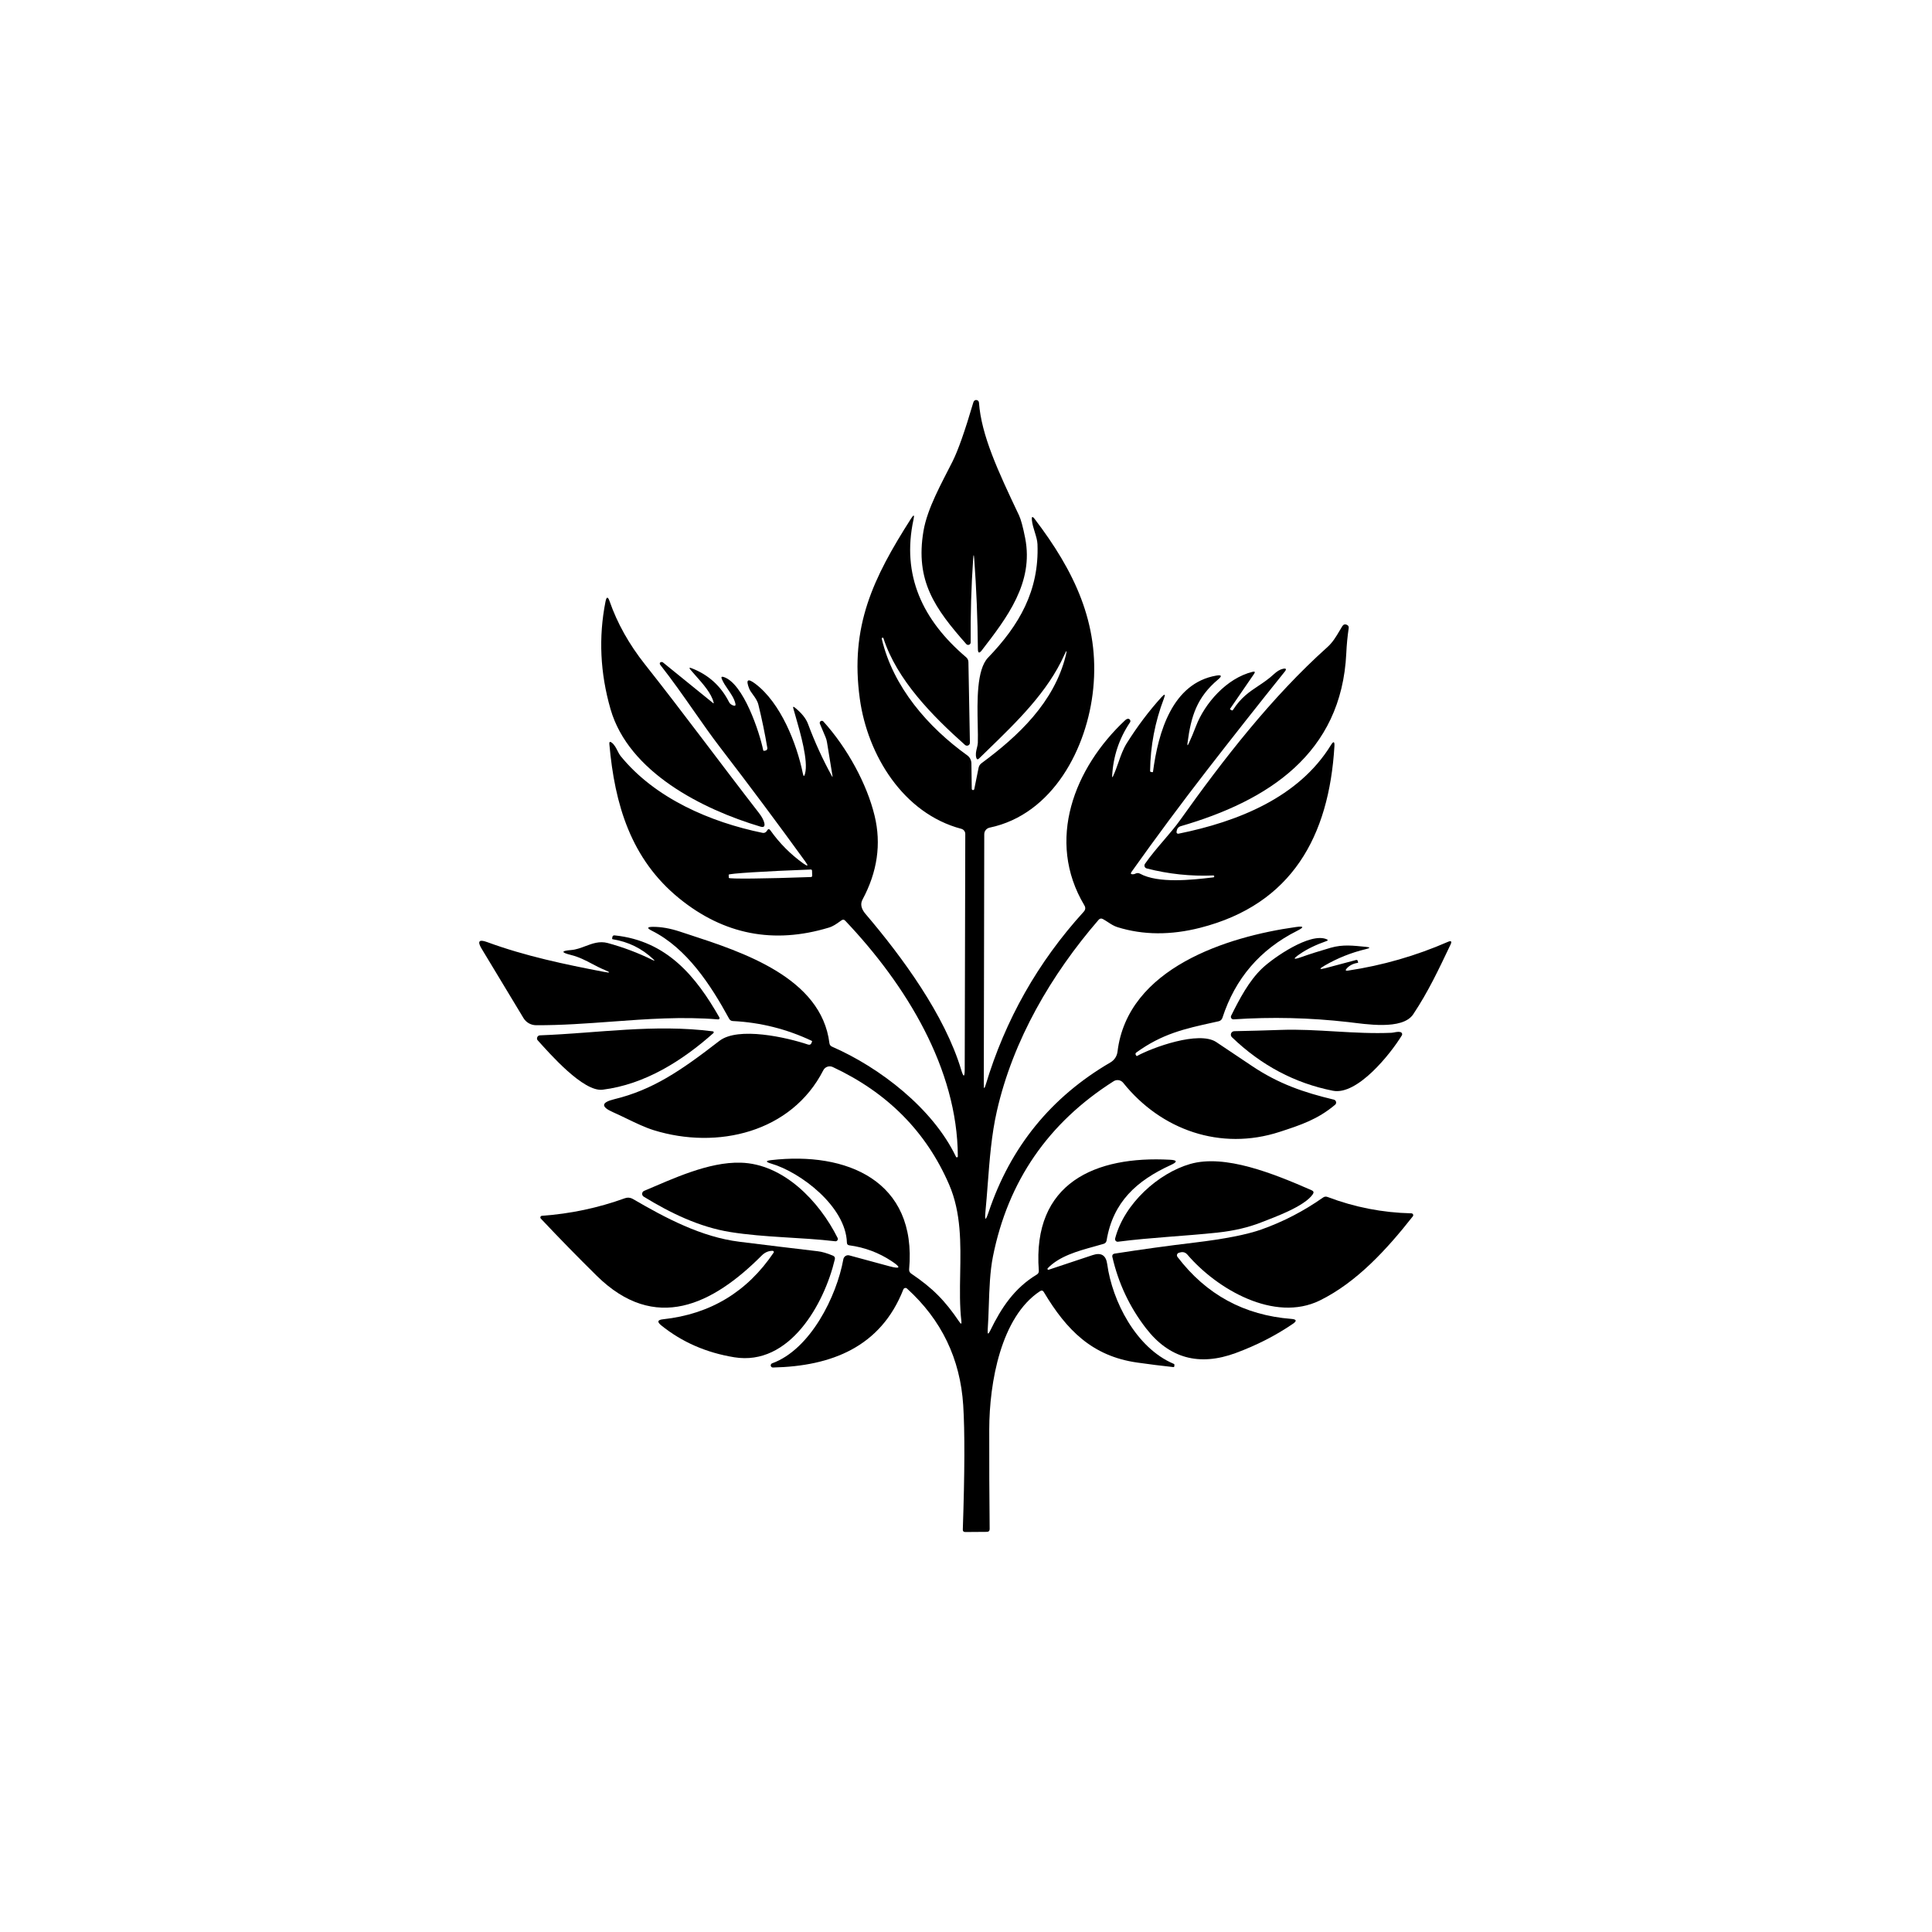 <svg width="512" height="512" viewBox="0 0 512 512" fill="none" xmlns="http://www.w3.org/2000/svg">
<rect width="512" height="512" fill="white"/>
<path d="M257.894 148.113C257.395 155.481 257.177 162.858 257.24 170.245C257.24 170.379 257.199 170.51 257.123 170.62C257.047 170.73 256.939 170.815 256.814 170.864C256.689 170.913 256.552 170.922 256.422 170.892C256.291 170.862 256.173 170.793 256.082 170.695C247.728 161.237 242.508 153.905 244.73 140.74C245.752 134.689 249.513 128.106 252.457 122.246C253.919 119.321 255.746 114.128 257.935 106.669C257.99 106.478 258.072 106.328 258.181 106.219C258.335 106.083 258.489 106.01 258.644 106.001C258.742 105.996 258.841 106.009 258.934 106.041C259.027 106.073 259.113 106.123 259.187 106.187C259.26 106.252 259.32 106.33 259.362 106.417C259.405 106.505 259.429 106.599 259.434 106.696C260.075 115.364 264.436 124.754 270.037 136.542C270.555 137.632 271.105 139.663 271.686 142.634C273.989 154.422 266.862 163.69 260.211 172.316C259.512 173.234 259.157 173.116 259.148 171.962C259.085 164.003 258.762 156.053 258.181 148.113C258.081 146.813 257.985 146.813 257.894 148.113Z" fill="black"/>
<path d="M170.906 176.05C181.168 189.011 190.953 202.326 201.079 215.382C201.878 216.408 202.369 217.312 202.551 218.094C202.759 219.011 202.414 219.334 201.515 219.061C186.156 214.482 166.613 204.643 161.802 187.948C159.04 178.363 158.595 168.855 160.466 159.424C160.739 158.07 161.103 158.048 161.557 159.356C163.583 165.171 166.699 170.735 170.906 176.05Z" fill="black"/>
<path d="M351.276 256.566L359.412 254.399C359.456 254.389 359.501 254.388 359.546 254.395C359.59 254.403 359.632 254.419 359.67 254.443C359.708 254.467 359.741 254.499 359.767 254.536C359.793 254.573 359.811 254.614 359.821 254.658L359.916 255.067C359.925 255.121 359.903 255.153 359.848 255.162C358.64 255.335 357.663 255.821 356.918 256.621C356.455 257.12 356.564 257.32 357.245 257.22C366.412 255.839 375.234 253.3 383.711 249.602C384.583 249.22 384.815 249.461 384.406 250.324C381.353 256.73 378.532 262.78 374.512 268.804C371.637 273.097 361.688 271.353 357.313 270.862C347.11 269.699 336.975 269.458 326.909 270.14C326.791 270.148 326.673 270.124 326.568 270.072C326.462 270.02 326.372 269.94 326.307 269.842C326.242 269.744 326.204 269.63 326.197 269.512C326.191 269.395 326.215 269.277 326.268 269.172C328.49 264.716 330.983 259.946 334.486 256.621C337.498 253.759 347.215 247.04 351.562 248.907C351.962 249.08 351.957 249.239 351.549 249.384C348.678 250.392 346.302 251.551 344.421 252.859C342.549 254.149 342.686 254.413 344.83 253.65C347.11 252.841 349.713 252.014 352.639 251.169C355.923 250.229 358.662 250.61 361.947 250.924C363.183 251.033 363.196 251.233 361.988 251.524C358.099 252.45 354.438 253.913 351.003 255.912C349.486 256.793 349.577 257.011 351.276 256.566Z" fill="black"/>
<path d="M189.059 273.779C180.8 281.124 170.906 287.38 159.704 288.783C154.593 289.424 145.735 279.271 142.491 275.687C142.291 275.459 142.255 275.187 142.382 274.869C142.435 274.731 142.528 274.611 142.648 274.524C142.769 274.437 142.914 274.386 143.064 274.378C158.518 273.792 173.359 271.326 188.923 273.315C188.972 273.32 189.019 273.34 189.057 273.372C189.095 273.404 189.123 273.447 189.138 273.496C189.152 273.544 189.152 273.597 189.138 273.647C189.124 273.697 189.097 273.743 189.059 273.779Z" fill="black"/>
<path d="M368.801 273.697C369.523 273.656 370.3 273.302 371.145 273.52C371.234 273.543 371.316 273.586 371.384 273.646C371.453 273.706 371.507 273.782 371.542 273.867C371.576 273.951 371.59 274.043 371.583 274.134C371.575 274.226 371.547 274.314 371.499 274.392C368.542 279.244 359.711 290.351 353.224 289.056C343.157 287.066 334.244 282.342 326.485 274.883C326.348 274.756 326.252 274.591 326.21 274.41C326.168 274.228 326.182 274.038 326.25 273.865C326.318 273.691 326.436 273.542 326.59 273.436C326.744 273.331 326.926 273.275 327.112 273.274C331.182 273.193 335.312 273.079 339.5 272.934C348.999 272.593 358.893 274.133 368.801 273.697Z" fill="black"/>
<path d="M322.833 326.629C313.988 327.583 305.143 327.924 296.285 329.068C296.173 329.083 296.059 329.07 295.953 329.03C295.847 328.99 295.752 328.925 295.677 328.841C295.601 328.756 295.548 328.654 295.521 328.544C295.494 328.434 295.494 328.32 295.522 328.21C297.948 318.902 307.038 310.888 315.378 308.476C324.591 305.805 337.388 310.956 347.623 315.44C348.122 315.667 348.222 316.008 347.923 316.462C345.701 319.747 337.701 322.581 334.199 323.958C330.846 325.275 327.058 326.165 322.833 326.629Z" fill="black"/>
<path d="M221.344 328.946C212.145 327.869 202.796 327.978 193.542 326.506C185.365 325.198 177.665 321.464 170.592 317.13C170.455 317.046 170.343 316.925 170.27 316.782C170.196 316.639 170.163 316.479 170.174 316.319C170.185 316.16 170.241 316.007 170.334 315.878C170.427 315.75 170.554 315.65 170.701 315.59C178.319 312.374 187.75 307.89 196.268 308.122C207.62 308.408 217.105 318.316 221.971 328.06C222.021 328.159 222.044 328.271 222.035 328.382C222.027 328.494 221.989 328.601 221.924 328.692C221.86 328.783 221.772 328.855 221.669 328.9C221.567 328.944 221.454 328.96 221.344 328.946Z" fill="black"/>
<path d="M312.775 331.903L312.421 331.998C312.31 332.027 312.209 332.083 312.125 332.16C312.041 332.237 311.977 332.334 311.939 332.442C311.901 332.55 311.891 332.665 311.908 332.778C311.926 332.891 311.971 332.997 312.039 333.089C319.644 343.074 329.711 348.552 342.24 349.524C343.621 349.633 343.739 350.074 342.594 350.846C338.051 353.945 333.018 356.516 327.494 358.56C317.772 362.149 309.841 359.964 303.699 352.005C299.347 346.372 296.372 340.048 294.772 333.034C294.751 332.947 294.748 332.855 294.764 332.766C294.78 332.677 294.815 332.592 294.866 332.516C294.918 332.441 294.984 332.376 295.062 332.327C295.139 332.278 295.227 332.245 295.318 332.23C302.35 331.131 309.432 330.154 316.564 329.3C324.541 328.346 330.46 327.183 334.322 325.811C340.091 323.758 345.515 320.946 350.594 317.375C350.975 317.103 351.384 317.048 351.82 317.212C358.971 319.928 366.375 321.373 374.034 321.546C374.125 321.547 374.214 321.573 374.291 321.622C374.368 321.671 374.43 321.741 374.469 321.823C374.509 321.905 374.525 321.996 374.516 322.087C374.506 322.178 374.472 322.264 374.416 322.336C367.575 331.045 359.548 339.835 349.749 344.646C337.715 350.533 322.479 341.62 314.67 332.489C314.161 331.899 313.529 331.703 312.775 331.903Z" fill="black"/>
<path d="M204.758 331.481C203.668 331.472 202.705 331.885 201.869 332.721C188.922 345.709 173.645 353.395 158.109 338.063C153.084 333.112 148.156 328.069 143.322 322.936C143.265 322.876 143.226 322.801 143.21 322.72C143.194 322.638 143.201 322.554 143.231 322.477C143.261 322.4 143.313 322.333 143.379 322.284C143.446 322.235 143.526 322.205 143.608 322.2C151.167 321.664 158.504 320.11 165.618 317.539C165.95 317.416 166.307 317.367 166.663 317.398C167.018 317.429 167.364 317.537 167.676 317.716C176.343 322.759 185.815 327.828 195.982 329.082C202.887 329.945 209.787 330.781 216.683 331.59C217.828 331.717 219.177 332.108 220.73 332.762C221.176 332.953 221.344 333.28 221.235 333.743C218.441 345.545 209.255 362.076 194.591 359.691C187.178 358.483 180.727 355.666 175.239 351.242C174.086 350.315 174.244 349.774 175.716 349.62C188.209 348.275 197.976 342.392 205.017 331.971C205.049 331.924 205.068 331.869 205.071 331.812C205.075 331.755 205.062 331.698 205.036 331.648C205.009 331.597 204.969 331.555 204.92 331.526C204.871 331.496 204.815 331.481 204.758 331.481Z" fill="black"/>
<path fill-rule="evenodd" clip-rule="evenodd" d="M296.395 202.044L296.395 202.044L296.395 202.044C295.971 203.255 295.542 204.479 294.99 205.665C294.791 206.083 294.704 206.064 294.732 205.61C295.013 200.431 296.59 195.707 299.461 191.437C299.529 191.335 299.565 191.215 299.564 191.093C299.564 190.971 299.527 190.851 299.458 190.75C299.389 190.649 299.291 190.571 299.178 190.526C299.064 190.48 298.94 190.47 298.82 190.496C298.611 190.533 298.393 190.66 298.166 190.878C284.728 203.457 277.097 222.727 287.359 239.912C287.731 240.521 287.677 241.089 287.195 241.616C275.066 254.944 266.403 270.249 261.206 287.529C260.87 288.629 260.706 288.606 260.715 287.461L260.838 221.078C260.839 220.669 260.98 220.272 261.238 219.955C261.496 219.637 261.855 219.418 262.255 219.334C279.045 215.831 288.163 198.21 289.716 182.51C291.447 165.189 284.633 151.233 274.194 137.523C273.603 136.76 273.358 136.856 273.458 137.81C273.564 138.887 273.897 139.961 274.222 141.007L274.222 141.007C274.566 142.118 274.901 143.197 274.943 144.215C275.42 156.494 270.133 165.679 261.847 174.279C258.794 177.438 258.973 185.849 259.107 192.143V192.144V192.144C259.145 193.941 259.18 195.566 259.135 196.847C259.12 197.282 259.007 197.741 258.891 198.218C258.69 199.04 258.475 199.916 258.726 200.813C258.862 201.285 259.107 201.349 259.462 201.004C260.232 200.25 261.01 199.496 261.792 198.738C269.561 191.2 277.648 183.355 282.044 173.597C282.68 172.171 282.811 172.216 282.439 173.734C279.345 186.163 269.874 195.048 260.116 202.258C259.707 202.557 259.448 202.957 259.339 203.457L258.194 209.126C258.173 209.203 258.126 209.27 258.061 209.316C257.996 209.362 257.917 209.383 257.838 209.377C257.758 209.37 257.684 209.336 257.627 209.28C257.57 209.225 257.534 209.151 257.526 209.072L257.431 202.298C257.426 201.88 257.324 201.47 257.132 201.101C256.94 200.731 256.665 200.413 256.327 200.172C245.942 192.704 236.662 182.06 233.677 169.277C233.641 169.132 233.695 169.041 233.841 169.005C233.986 168.968 234.081 169.018 234.127 169.154C237.67 180.166 247.142 189.76 255.741 197.419C255.853 197.52 255.992 197.585 256.141 197.608C256.29 197.631 256.442 197.61 256.579 197.548C256.717 197.486 256.833 197.385 256.914 197.259C256.995 197.132 257.037 196.984 257.036 196.833L256.641 175.478C256.631 174.951 256.427 174.515 256.027 174.17C244.457 164.33 238.883 152.446 242.099 137.632C242.372 136.388 242.163 136.301 241.472 137.373C231.36 153.209 225.214 165.966 227.858 185.181C229.916 200.118 239.374 215.586 254.76 219.647C255.064 219.729 255.332 219.909 255.522 220.158C255.712 220.407 255.813 220.712 255.809 221.024L255.659 283.4C255.65 285.526 255.341 285.572 254.733 283.536C250.399 269.05 239.142 253.663 229.384 242.215C228.212 240.844 227.944 239.567 228.58 238.386C232.514 231.063 233.582 223.667 231.783 216.199C229.752 207.763 224.546 198.21 218.209 191.205C218.12 191.106 217.999 191.042 217.867 191.024C217.735 191.007 217.601 191.037 217.489 191.109C217.378 191.181 217.295 191.291 217.257 191.419C217.22 191.546 217.228 191.683 217.282 191.805L218.768 195.321C218.958 195.775 219.09 196.238 219.163 196.711L220.621 205.665C220.667 205.955 220.621 205.973 220.485 205.719C218.059 201.331 215.938 196.697 214.12 191.818C213.575 190.365 212.403 188.92 210.604 187.485C210.232 187.194 210.109 187.276 210.236 187.73C210.39 188.289 210.58 188.943 210.789 189.668C212.116 194.261 214.25 201.645 213.344 205.024C213.135 205.833 212.944 205.828 212.771 205.01C211.122 196.942 206.857 186.244 200.179 181.216C198.153 179.68 197.603 180.093 198.53 182.456C198.744 182.997 199.127 183.52 199.532 184.075C200.107 184.86 200.727 185.708 200.983 186.762C201.919 190.569 202.709 194.389 203.354 198.224C203.378 198.377 203.342 198.533 203.253 198.66C203.164 198.787 203.029 198.875 202.877 198.905L202.523 198.973C202.368 199 202.278 198.937 202.25 198.782C201.31 194.149 197.031 181.052 191.757 179.403C191.23 179.239 191.071 179.412 191.28 179.921C191.687 180.912 192.316 181.829 192.943 182.743L192.943 182.743C193.764 183.94 194.582 185.131 194.891 186.476C195 186.976 194.814 187.139 194.332 186.967C193.796 186.785 193.424 186.49 193.215 186.081C191.052 181.801 187.741 178.803 183.28 177.086C182.662 176.841 182.567 176.977 182.994 177.495C183.4 177.984 183.873 178.514 184.372 179.074L184.372 179.075L184.372 179.075C186.282 181.219 188.586 183.805 189.126 186.203C189.172 186.403 189.117 186.44 188.963 186.312L175.702 175.56C175.593 175.469 175.471 175.428 175.334 175.437C175.026 175.455 174.862 175.582 174.844 175.819C174.835 175.946 174.898 176.096 175.035 176.268C178.073 180.111 181.005 184.302 183.849 188.369L183.849 188.369L183.849 188.369C186.21 191.745 188.511 195.034 190.762 197.965C198.575 208.131 206.125 218.248 213.412 228.315C214.302 229.532 214.13 229.705 212.894 228.833C209.514 226.416 206.611 223.499 204.185 220.083C203.858 219.611 203.554 219.624 203.272 220.124C203.2 220.251 203.113 220.36 203.013 220.451C202.741 220.697 202.427 220.783 202.073 220.71C188.336 217.903 173.563 211.593 164.432 200.309C164.16 199.969 163.928 199.512 163.682 199.028C163.286 198.249 162.853 197.396 162.156 196.833C161.656 196.443 161.434 196.565 161.488 197.201C162.892 213.133 167.158 227.647 180.023 238.1C191.825 247.676 205.03 250.252 219.64 245.827C220.75 245.5 221.63 244.872 222.546 244.218L222.546 244.218C222.698 244.11 222.851 244 223.006 243.892C223.37 243.637 223.701 243.674 224.001 244.001C240.164 261.036 253.751 283.264 253.833 306.418C253.841 306.482 253.825 306.547 253.788 306.6C253.75 306.653 253.694 306.69 253.631 306.704C253.568 306.717 253.502 306.707 253.446 306.674C253.39 306.641 253.348 306.589 253.329 306.527C247.251 293.785 233.173 282.896 220.498 277.376C220.09 277.195 219.858 276.881 219.803 276.436C217.662 259.114 196.856 252.326 182.525 247.651L182.523 247.651C181.713 247.386 180.923 247.129 180.159 246.876C177.606 246.031 175.221 245.613 173.004 245.623C171.469 245.632 171.387 245.977 172.759 246.658C182.026 251.306 188.377 261.063 193.215 269.949C193.433 270.358 193.769 270.571 194.223 270.59C201.519 270.953 208.478 272.697 215.102 275.823C215.202 275.859 215.233 275.927 215.197 276.027L215.061 276.382C214.897 276.818 214.588 276.963 214.134 276.818C208.506 274.923 195.627 271.993 190.639 275.85C180.418 283.768 172.95 288.838 162.783 291.304C159.294 292.159 159.19 293.308 162.469 294.752C163.639 295.266 164.845 295.849 166.064 296.438L166.064 296.438C168.468 297.6 170.921 298.785 173.236 299.509C190.108 304.742 209.773 300.108 218.182 283.632C218.408 283.19 218.797 282.853 219.265 282.692C219.733 282.532 220.244 282.561 220.689 282.773C235.19 289.551 245.465 299.927 251.516 313.9C254.755 321.366 254.605 329.569 254.46 337.518V337.518C254.381 341.844 254.303 346.095 254.774 350.11C254.873 350.919 254.696 350.987 254.242 350.315C250.399 344.618 247.128 341.334 241.459 337.504C241.281 337.384 241.139 337.221 241.045 337.029C240.952 336.838 240.911 336.625 240.927 336.414C243.067 312.796 224.233 305.151 204.404 307.44C202.868 307.613 202.845 307.917 204.335 308.353C212.212 310.643 224.164 319.774 224.437 329.314C224.446 329.732 224.66 329.968 225.078 330.022C229.139 330.567 232.864 331.957 236.253 334.193C238.878 335.919 238.674 336.373 235.639 335.555L225.078 332.693C224.908 332.648 224.731 332.638 224.558 332.664C224.384 332.691 224.218 332.754 224.07 332.848C223.921 332.943 223.793 333.068 223.695 333.215C223.596 333.362 223.529 333.528 223.497 333.702C221.725 343.569 214.747 357.606 204.649 361.285C204.516 361.327 204.402 361.416 204.33 361.536C204.258 361.655 204.232 361.797 204.257 361.935C204.282 362.072 204.357 362.195 204.467 362.282C204.576 362.368 204.714 362.411 204.853 362.403C220.335 362.062 233.404 356.979 239.401 341.702C239.436 341.612 239.492 341.532 239.565 341.469C239.637 341.406 239.724 341.361 239.818 341.338C239.911 341.315 240.009 341.315 240.102 341.338C240.196 341.361 240.282 341.406 240.355 341.47C249.504 349.765 254.474 360.082 255.264 372.42C255.7 379.334 255.664 390.305 255.155 405.332C255.137 405.786 255.355 406.009 255.809 406L261.52 405.959C262.019 405.95 262.269 405.695 262.269 405.196C262.178 396.583 262.142 387.774 262.16 378.771C262.187 366.369 265.267 348.979 275.611 342.179C276.038 341.897 276.379 341.979 276.633 342.424C282.63 352.454 289.416 359.405 301.396 361.095C304.576 361.549 307.765 361.949 310.963 362.294C311.099 362.303 311.176 362.244 311.194 362.117C311.2 362.05 311.206 361.983 311.214 361.916C311.22 361.865 311.227 361.814 311.235 361.763C311.253 361.599 311.185 361.485 311.031 361.422C301.055 357.211 294.759 344.809 293.423 335.01C293.105 332.657 291.82 331.858 289.566 332.612L277.901 336.496C277.851 336.516 277.797 336.518 277.747 336.502C277.697 336.486 277.654 336.452 277.625 336.406C277.596 336.36 277.584 336.304 277.589 336.249C277.595 336.193 277.618 336.141 277.655 336.1C280.746 332.896 285.543 331.567 289.928 330.353C290.802 330.111 291.659 329.874 292.483 329.627C292.919 329.491 293.178 329.195 293.26 328.741C294.95 318.547 301.219 312.878 310.322 308.721C312.103 307.904 312.012 307.445 310.05 307.345C290.411 306.282 273.512 313.355 275.298 336.727C275.334 337.191 275.152 337.541 274.753 337.777C268.811 341.361 265.363 346.581 262.433 352.604C261.897 353.722 261.669 353.663 261.751 352.427C261.898 350.312 261.971 348.139 262.044 345.962L262.044 345.962C262.194 341.49 262.344 337.004 263.141 332.98C267.13 313.028 277.792 297.546 295.127 286.535C295.527 286.28 296.007 286.182 296.475 286.26C296.943 286.338 297.366 286.586 297.662 286.957C307.665 299.454 323.46 305.055 339.119 299.958C344.734 298.132 349.217 296.647 353.81 292.776C353.922 292.685 354.005 292.564 354.051 292.427C354.097 292.29 354.103 292.143 354.069 292.001C354.035 291.86 353.962 291.73 353.859 291.626C353.755 291.522 353.625 291.449 353.483 291.414C345.565 289.519 338.887 287.257 331.814 282.514C328.652 280.388 325.49 278.271 322.329 276.164C317.709 273.084 305.334 277.635 301.3 279.857C301.246 279.884 301.205 279.875 301.178 279.83L300.987 279.543C300.928 279.446 300.908 279.331 300.93 279.219C300.953 279.108 301.017 279.01 301.11 278.944C307.99 273.949 314 272.623 321.402 270.991C321.917 270.877 322.44 270.762 322.969 270.644C323.198 270.59 323.409 270.479 323.581 270.321C323.753 270.164 323.88 269.965 323.95 269.745C327.339 259.305 333.926 251.624 343.711 246.699C345.683 245.709 345.578 245.368 343.398 245.677C325.341 248.212 298.82 256.457 296.149 278.726C296.077 279.303 295.873 279.856 295.554 280.342C295.235 280.829 294.809 281.236 294.309 281.533C278.564 290.7 267.784 303.951 261.969 321.287C261.197 323.594 260.924 323.535 261.152 321.109C261.386 318.691 261.573 316.243 261.76 313.788L261.76 313.788C262.258 307.252 262.76 300.668 264.177 294.466C268.456 275.618 278.596 258.283 291.134 243.769C291.461 243.388 291.847 243.319 292.292 243.565C292.789 243.839 293.233 244.128 293.662 244.407L293.662 244.407C294.469 244.933 295.224 245.424 296.176 245.718C302.945 247.817 310.245 247.867 318.077 245.868C342.39 239.667 352.202 221.569 353.633 197.801C353.715 196.438 353.397 196.338 352.679 197.501C344.161 211.307 328.121 217.739 312.285 220.942C312.216 220.955 312.146 220.95 312.079 220.929C312.013 220.908 311.953 220.871 311.904 220.821C311.856 220.771 311.82 220.71 311.801 220.643C311.782 220.576 311.779 220.506 311.794 220.438L311.889 219.974C311.943 219.738 312.06 219.521 312.227 219.344C312.395 219.166 312.608 219.036 312.843 218.966C336.039 212.247 355.527 199.709 356.781 173.107C356.881 170.89 357.094 168.673 357.421 166.456C357.476 166.056 357.322 165.77 356.958 165.598C356.431 165.343 356.013 165.47 355.704 165.979C355.463 166.372 355.233 166.762 355.006 167.146C354.069 168.734 353.184 170.234 351.725 171.539C337.047 184.677 324.141 201.317 312.748 217.33C311.481 219.106 309.976 220.863 308.437 222.662L308.437 222.662C306.716 224.672 304.952 226.734 303.426 228.928C303.354 229.032 303.309 229.153 303.293 229.279C303.277 229.404 303.292 229.532 303.336 229.651C303.38 229.77 303.452 229.877 303.546 229.962C303.64 230.047 303.753 230.109 303.876 230.141C309.664 231.631 315.542 232.253 321.511 232.008C321.675 231.999 321.765 232.072 321.784 232.226V232.24C321.793 232.403 321.72 232.494 321.566 232.512L321.1 232.566C316.006 233.154 306.94 234.2 302.077 231.517C301.904 231.425 301.712 231.376 301.515 231.373C301.318 231.371 301.123 231.416 300.946 231.504C300.71 231.631 300.464 231.694 300.21 231.694C299.674 231.704 299.56 231.49 299.869 231.054C306.365 221.914 313.048 212.91 319.916 204.043C326.767 195.203 333.608 186.531 340.441 178.027C341.022 177.309 340.863 177.05 339.964 177.25C339.228 177.413 338.455 177.867 337.647 178.613C336.204 179.955 334.796 180.891 333.427 181.803C331.096 183.354 328.874 184.833 326.772 188.111C326.662 188.284 326.522 188.316 326.349 188.207L326.036 188.016C325.954 187.971 325.94 187.907 325.995 187.825L332.332 178.599C332.695 178.072 332.564 177.886 331.937 178.04C325.054 179.73 319.249 186.408 316.946 192.445C316.282 194.171 315.655 195.671 315.065 196.942C314.72 197.697 314.602 197.66 314.711 196.833C315.637 189.788 317.191 184.786 322.819 180.057C323.91 179.139 323.751 178.799 322.342 179.035C310.663 181.052 306.942 194.026 305.552 204.561C305.552 204.615 305.53 204.638 305.484 204.629L305.089 204.602C304.889 204.583 304.789 204.474 304.789 204.274C304.871 197.687 306.084 191.319 308.428 185.168C308.919 183.896 308.705 183.764 307.787 184.772C304.471 188.434 301.414 192.491 298.616 196.942C297.634 198.508 297.019 200.262 296.395 202.044L296.395 202.044ZM215.219 232.211C215.233 232.172 215.239 232.131 215.238 232.09L215.197 230.727C215.195 230.686 215.185 230.645 215.168 230.608C215.15 230.571 215.126 230.537 215.095 230.509C215.065 230.482 215.029 230.46 214.991 230.446C214.952 230.432 214.911 230.425 214.87 230.427L214.638 230.441C211.806 230.545 209.003 230.662 206.388 230.787C203.773 230.912 201.397 231.041 199.397 231.168C197.398 231.294 195.813 231.416 194.733 231.525C193.653 231.634 193.1 231.729 193.105 231.804L193.146 232.649C193.154 232.8 195.43 232.862 199.473 232.821C203.516 232.781 208.995 232.64 214.706 232.431L214.938 232.417C214.979 232.415 215.019 232.405 215.057 232.388C215.094 232.371 215.128 232.346 215.156 232.316C215.183 232.285 215.205 232.25 215.219 232.211Z" fill="black"/>
<path fill-rule="evenodd" clip-rule="evenodd" d="M162.36 248.907C166.521 249.579 170.11 251.342 173.127 254.195C173.59 254.622 173.54 254.699 172.977 254.426C169.152 252.537 165.177 251.033 161.052 249.916C158.879 249.329 156.992 250.04 155.111 250.748C153.889 251.208 152.669 251.667 151.376 251.769C148.668 251.978 148.632 252.41 151.267 253.064C153.455 253.606 155.215 254.534 156.965 255.457C158.028 256.017 159.086 256.575 160.234 257.043C161.879 257.724 161.829 257.897 160.084 257.561C149.659 255.558 139.247 253.391 129.08 249.657C126.927 248.866 126.445 249.452 127.636 251.415L138.729 269.799C139.075 270.373 139.563 270.849 140.148 271.181C140.733 271.512 141.394 271.689 142.068 271.693C148.784 271.722 155.413 271.233 162.03 270.745C171.418 270.052 180.78 269.362 190.325 270.153C190.387 270.159 190.449 270.147 190.504 270.12C190.56 270.093 190.607 270.051 190.64 269.999C190.674 269.948 190.693 269.888 190.695 269.826C190.697 269.764 190.682 269.703 190.653 269.649C184.479 258.815 176.765 249.316 162.878 247.885C162.533 247.858 162.333 248.012 162.279 248.348L162.224 248.716C162.22 248.738 162.221 248.76 162.225 248.781C162.23 248.802 162.239 248.823 162.252 248.84C162.265 248.858 162.281 248.873 162.299 248.885C162.318 248.896 162.339 248.904 162.36 248.907Z" fill="black"/>
</svg>
